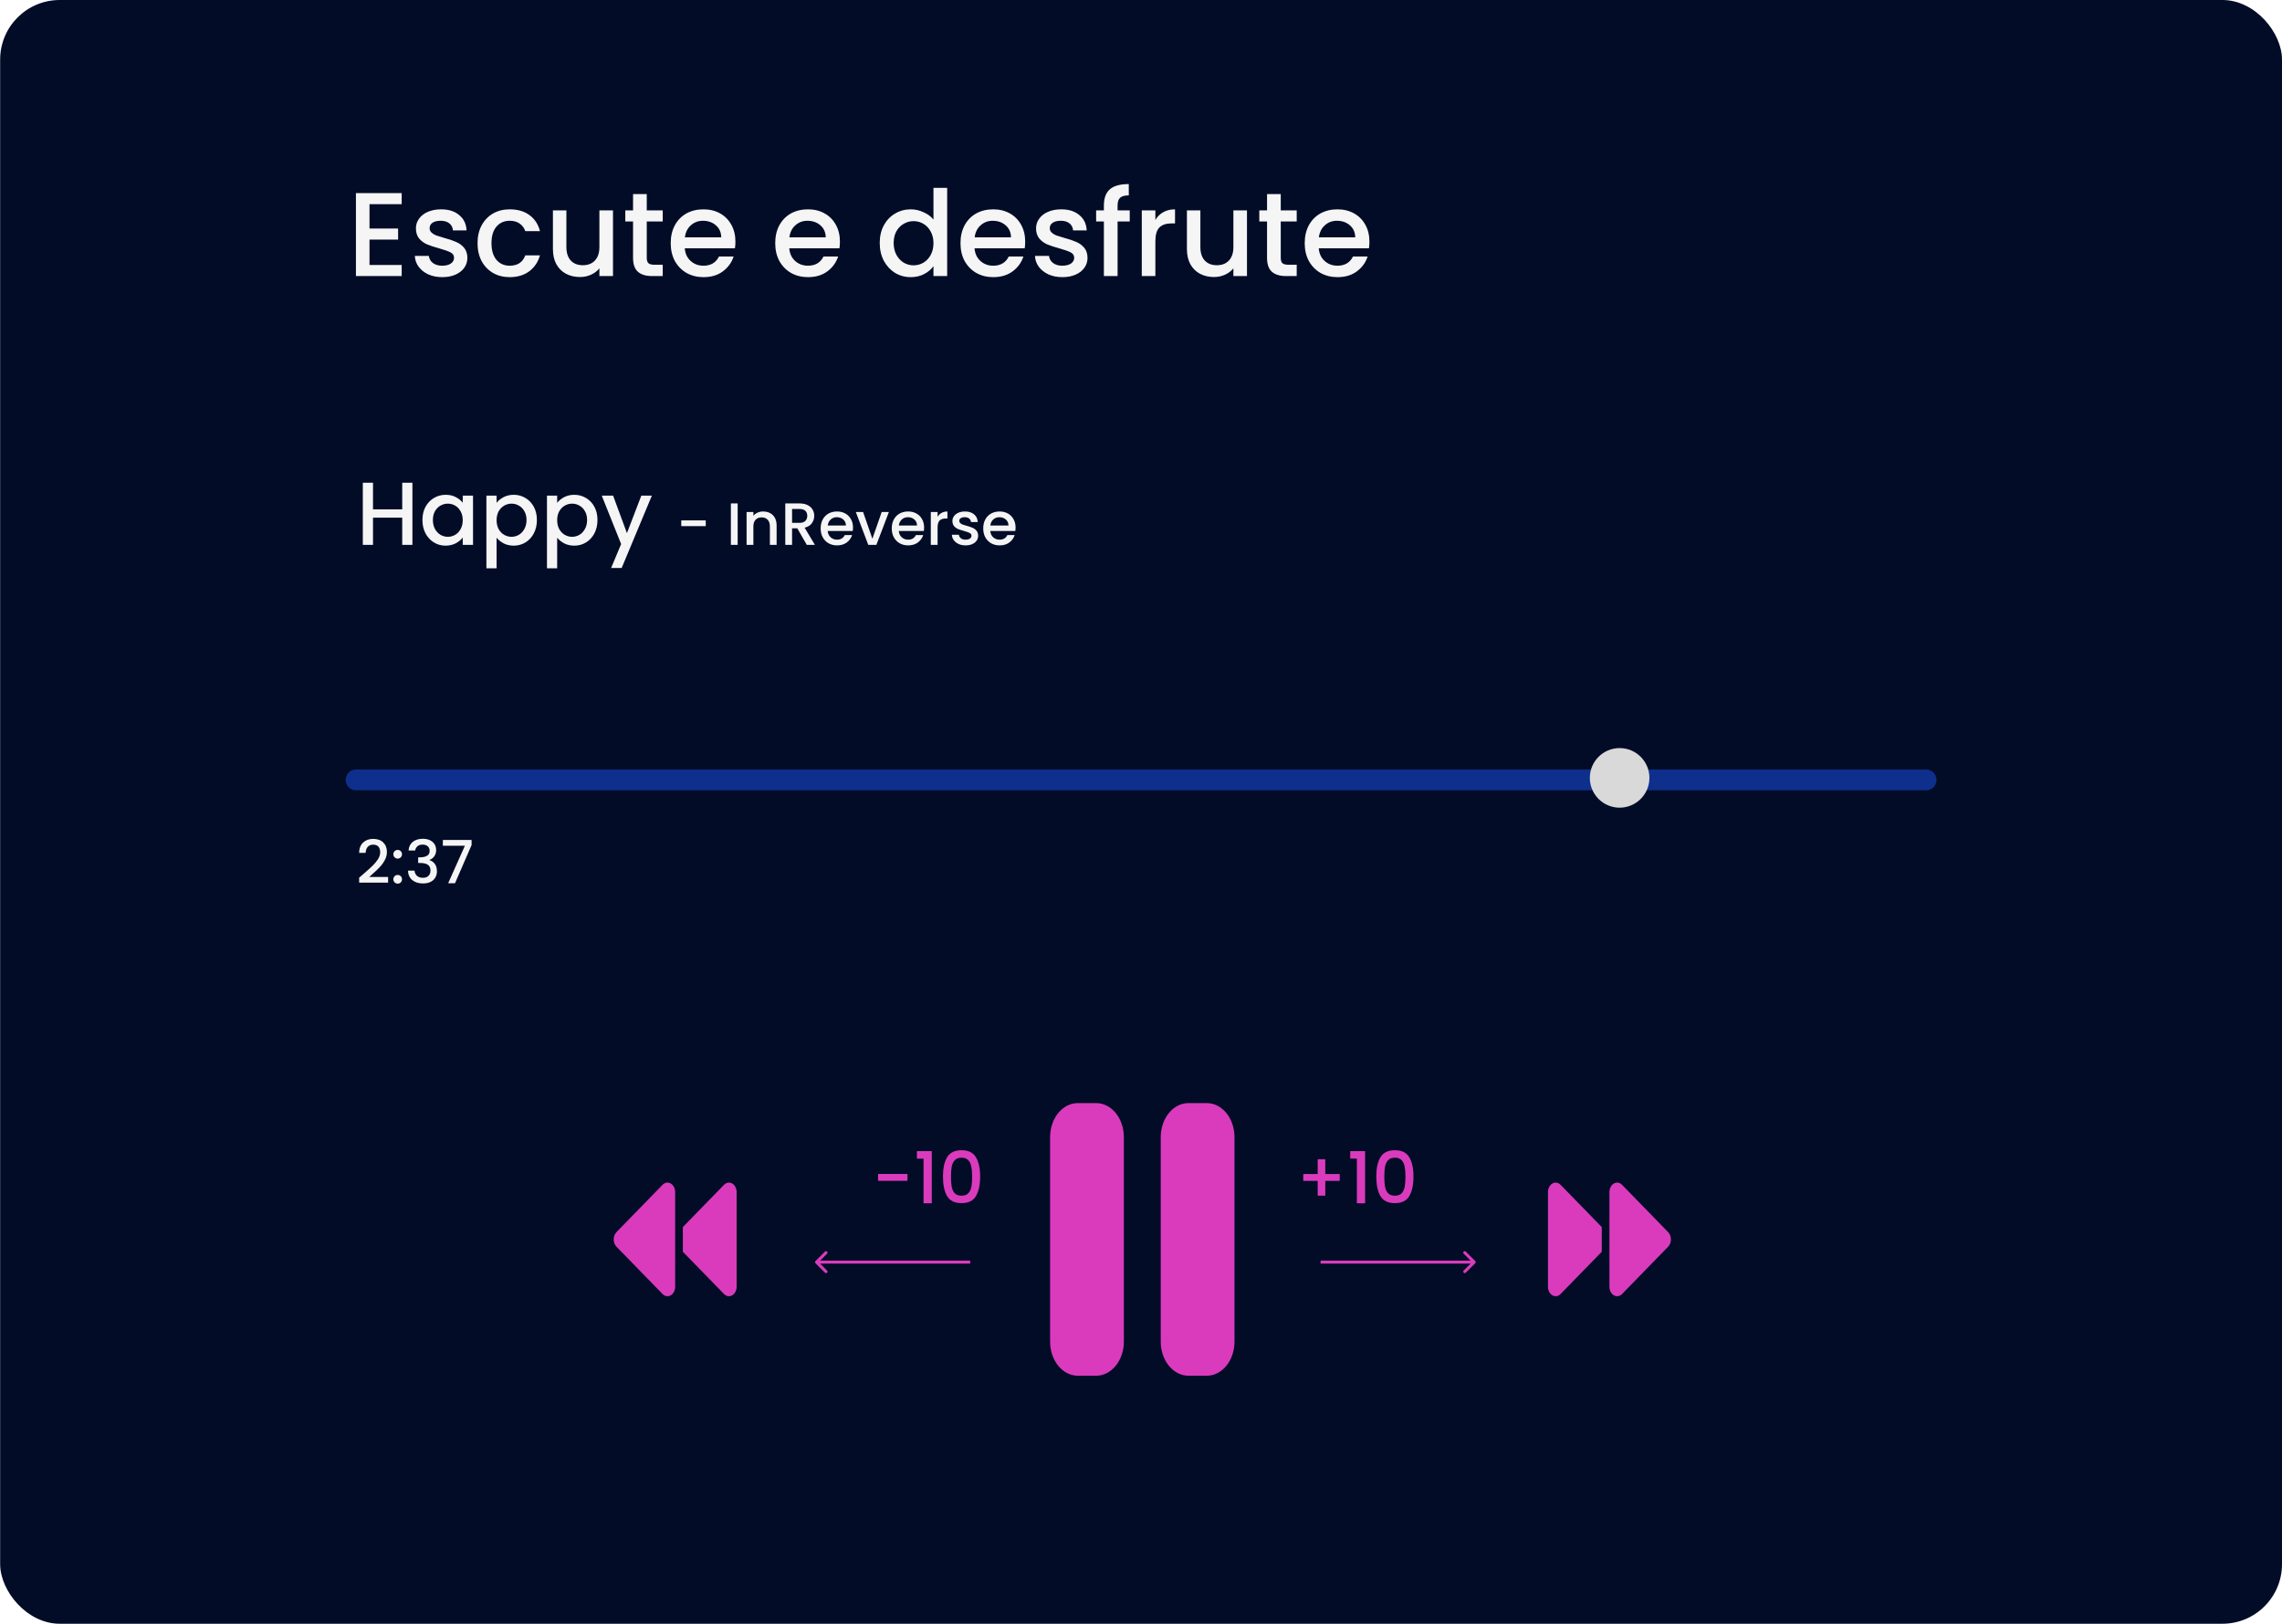 <svg width="766" height="545" viewBox="0 0 766 545" fill="none" xmlns="http://www.w3.org/2000/svg">
<rect x="0.048" width="765.952" height="545" rx="20" fill="#020C27"/>
<path d="M124.033 68.541V76.701H133.633V80.421H124.033V88.941H134.833V92.661H119.473V64.821H134.833V68.541H124.033ZM148.449 93.021C146.716 93.021 145.156 92.714 143.769 92.101C142.409 91.461 141.329 90.607 140.529 89.541C139.729 88.447 139.303 87.234 139.249 85.901H143.969C144.049 86.834 144.489 87.621 145.289 88.261C146.116 88.874 147.143 89.181 148.369 89.181C149.649 89.181 150.636 88.941 151.329 88.461C152.049 87.954 152.409 87.314 152.409 86.541C152.409 85.714 152.009 85.101 151.209 84.701C150.436 84.301 149.196 83.861 147.489 83.381C145.836 82.927 144.489 82.487 143.449 82.061C142.409 81.634 141.503 80.981 140.729 80.101C139.983 79.221 139.609 78.061 139.609 76.621C139.609 75.447 139.956 74.381 140.649 73.421C141.343 72.434 142.329 71.661 143.609 71.101C144.916 70.541 146.409 70.261 148.089 70.261C150.596 70.261 152.609 70.901 154.129 72.181C155.676 73.434 156.503 75.154 156.609 77.341H152.049C151.969 76.354 151.569 75.567 150.849 74.981C150.129 74.394 149.156 74.101 147.929 74.101C146.729 74.101 145.809 74.327 145.169 74.781C144.529 75.234 144.209 75.834 144.209 76.581C144.209 77.167 144.423 77.661 144.849 78.061C145.276 78.461 145.796 78.781 146.409 79.021C147.023 79.234 147.929 79.514 149.129 79.861C150.729 80.287 152.036 80.727 153.049 81.181C154.089 81.607 154.983 82.247 155.729 83.101C156.476 83.954 156.863 85.087 156.889 86.501C156.889 87.754 156.543 88.874 155.849 89.861C155.156 90.847 154.169 91.621 152.889 92.181C151.636 92.741 150.156 93.021 148.449 93.021ZM160.296 81.621C160.296 79.354 160.75 77.367 161.656 75.661C162.59 73.927 163.87 72.594 165.496 71.661C167.123 70.727 168.99 70.261 171.096 70.261C173.763 70.261 175.963 70.901 177.696 72.181C179.456 73.434 180.643 75.234 181.256 77.581H176.336C175.936 76.487 175.296 75.634 174.416 75.021C173.536 74.407 172.43 74.101 171.096 74.101C169.23 74.101 167.736 74.767 166.616 76.101C165.523 77.407 164.976 79.247 164.976 81.621C164.976 83.994 165.523 85.847 166.616 87.181C167.736 88.514 169.23 89.181 171.096 89.181C173.736 89.181 175.483 88.021 176.336 85.701H181.256C180.616 87.941 179.416 89.727 177.656 91.061C175.896 92.367 173.71 93.021 171.096 93.021C168.99 93.021 167.123 92.554 165.496 91.621C163.87 90.661 162.59 89.327 161.656 87.621C160.75 85.887 160.296 83.887 160.296 81.621ZM205.761 70.621V92.661H201.201V90.061C200.481 90.967 199.534 91.687 198.361 92.221C197.214 92.727 195.987 92.981 194.681 92.981C192.947 92.981 191.387 92.621 190.001 91.901C188.641 91.181 187.561 90.114 186.761 88.701C185.987 87.287 185.601 85.581 185.601 83.581V70.621H190.121V82.901C190.121 84.874 190.614 86.394 191.601 87.461C192.587 88.501 193.934 89.021 195.641 89.021C197.347 89.021 198.694 88.501 199.681 87.461C200.694 86.394 201.201 84.874 201.201 82.901V70.621H205.761ZM217.097 74.341V86.541C217.097 87.367 217.284 87.967 217.657 88.341C218.057 88.687 218.724 88.861 219.657 88.861H222.457V92.661H218.857C216.804 92.661 215.231 92.181 214.137 91.221C213.044 90.261 212.497 88.701 212.497 86.541V74.341H209.897V70.621H212.497V65.141H217.097V70.621H222.457V74.341H217.097ZM246.86 81.101C246.86 81.927 246.807 82.674 246.7 83.341H229.86C229.993 85.101 230.647 86.514 231.82 87.581C232.993 88.647 234.433 89.181 236.14 89.181C238.593 89.181 240.327 88.154 241.34 86.101H246.26C245.593 88.127 244.38 89.794 242.62 91.101C240.887 92.381 238.727 93.021 236.14 93.021C234.033 93.021 232.14 92.554 230.46 91.621C228.807 90.661 227.5 89.327 226.54 87.621C225.607 85.887 225.14 83.887 225.14 81.621C225.14 79.354 225.593 77.367 226.5 75.661C227.433 73.927 228.727 72.594 230.38 71.661C232.06 70.727 233.98 70.261 236.14 70.261C238.22 70.261 240.073 70.714 241.7 71.621C243.327 72.527 244.593 73.807 245.5 75.461C246.407 77.087 246.86 78.967 246.86 81.101ZM242.1 79.661C242.073 77.981 241.473 76.634 240.3 75.621C239.127 74.607 237.673 74.101 235.94 74.101C234.367 74.101 233.02 74.607 231.9 75.621C230.78 76.607 230.113 77.954 229.9 79.661H242.1ZM281.938 81.101C281.938 81.927 281.885 82.674 281.778 83.341H264.938C265.072 85.101 265.725 86.514 266.898 87.581C268.072 88.647 269.512 89.181 271.218 89.181C273.672 89.181 275.405 88.154 276.418 86.101H281.338C280.672 88.127 279.458 89.794 277.698 91.101C275.965 92.381 273.805 93.021 271.218 93.021C269.112 93.021 267.218 92.554 265.538 91.621C263.885 90.661 262.578 89.327 261.618 87.621C260.685 85.887 260.218 83.887 260.218 81.621C260.218 79.354 260.672 77.367 261.578 75.661C262.512 73.927 263.805 72.594 265.458 71.661C267.138 70.727 269.058 70.261 271.218 70.261C273.298 70.261 275.152 70.714 276.778 71.621C278.405 72.527 279.672 73.807 280.578 75.461C281.485 77.087 281.938 78.967 281.938 81.101ZM277.178 79.661C277.152 77.981 276.552 76.634 275.378 75.621C274.205 74.607 272.752 74.101 271.018 74.101C269.445 74.101 268.098 74.607 266.978 75.621C265.858 76.607 265.192 77.954 264.978 79.661H277.178ZM295.296 81.541C295.296 79.327 295.75 77.367 296.656 75.661C297.59 73.954 298.843 72.634 300.416 71.701C302.016 70.741 303.79 70.261 305.736 70.261C307.176 70.261 308.59 70.581 309.976 71.221C311.39 71.834 312.51 72.661 313.336 73.701V63.061H317.936V92.661H313.336V89.341C312.59 90.407 311.55 91.287 310.216 91.981C308.91 92.674 307.403 93.021 305.696 93.021C303.776 93.021 302.016 92.541 300.416 91.581C298.843 90.594 297.59 89.234 296.656 87.501C295.75 85.741 295.296 83.754 295.296 81.541ZM313.336 81.621C313.336 80.101 313.016 78.781 312.376 77.661C311.763 76.541 310.95 75.687 309.936 75.101C308.923 74.514 307.83 74.221 306.656 74.221C305.483 74.221 304.39 74.514 303.376 75.101C302.363 75.661 301.536 76.501 300.896 77.621C300.283 78.714 299.976 80.021 299.976 81.541C299.976 83.061 300.283 84.394 300.896 85.541C301.536 86.687 302.363 87.567 303.376 88.181C304.416 88.767 305.51 89.061 306.656 89.061C307.83 89.061 308.923 88.767 309.936 88.181C310.95 87.594 311.763 86.741 312.376 85.621C313.016 84.474 313.336 83.141 313.336 81.621ZM344.126 81.101C344.126 81.927 344.072 82.674 343.966 83.341H327.126C327.259 85.101 327.912 86.514 329.086 87.581C330.259 88.647 331.699 89.181 333.406 89.181C335.859 89.181 337.592 88.154 338.606 86.101H343.526C342.859 88.127 341.646 89.794 339.886 91.101C338.152 92.381 335.992 93.021 333.406 93.021C331.299 93.021 329.406 92.554 327.726 91.621C326.072 90.661 324.766 89.327 323.806 87.621C322.872 85.887 322.406 83.887 322.406 81.621C322.406 79.354 322.859 77.367 323.766 75.661C324.699 73.927 325.992 72.594 327.646 71.661C329.326 70.727 331.246 70.261 333.406 70.261C335.486 70.261 337.339 70.714 338.966 71.621C340.592 72.527 341.859 73.807 342.766 75.461C343.672 77.087 344.126 78.967 344.126 81.101ZM339.366 79.661C339.339 77.981 338.739 76.634 337.566 75.621C336.392 74.607 334.939 74.101 333.206 74.101C331.632 74.101 330.286 74.607 329.166 75.621C328.046 76.607 327.379 77.954 327.166 79.661H339.366ZM356.613 93.021C354.88 93.021 353.32 92.714 351.933 92.101C350.573 91.461 349.493 90.607 348.693 89.541C347.893 88.447 347.467 87.234 347.413 85.901H352.133C352.213 86.834 352.653 87.621 353.453 88.261C354.28 88.874 355.307 89.181 356.533 89.181C357.813 89.181 358.8 88.941 359.493 88.461C360.213 87.954 360.573 87.314 360.573 86.541C360.573 85.714 360.173 85.101 359.373 84.701C358.6 84.301 357.36 83.861 355.653 83.381C354 82.927 352.653 82.487 351.613 82.061C350.573 81.634 349.667 80.981 348.893 80.101C348.147 79.221 347.773 78.061 347.773 76.621C347.773 75.447 348.12 74.381 348.813 73.421C349.507 72.434 350.493 71.661 351.773 71.101C353.08 70.541 354.573 70.261 356.253 70.261C358.76 70.261 360.773 70.901 362.293 72.181C363.84 73.434 364.667 75.154 364.773 77.341H360.213C360.133 76.354 359.733 75.567 359.013 74.981C358.293 74.394 357.32 74.101 356.093 74.101C354.893 74.101 353.973 74.327 353.333 74.781C352.693 75.234 352.373 75.834 352.373 76.581C352.373 77.167 352.587 77.661 353.013 78.061C353.44 78.461 353.96 78.781 354.573 79.021C355.187 79.234 356.093 79.514 357.293 79.861C358.893 80.287 360.2 80.727 361.213 81.181C362.253 81.607 363.147 82.247 363.893 83.101C364.64 83.954 365.027 85.087 365.053 86.501C365.053 87.754 364.707 88.874 364.013 89.861C363.32 90.847 362.333 91.621 361.053 92.181C359.8 92.741 358.32 93.021 356.613 93.021ZM379.22 74.341H375.14V92.661H370.54V74.341H367.94V70.621H370.54V69.061C370.54 66.527 371.207 64.687 372.54 63.541C373.9 62.367 376.02 61.781 378.9 61.781V65.581C377.514 65.581 376.54 65.847 375.98 66.381C375.42 66.887 375.14 67.781 375.14 69.061V70.621H379.22V74.341ZM387.822 73.821C388.488 72.701 389.368 71.834 390.462 71.221C391.582 70.581 392.902 70.261 394.422 70.261V74.981H393.262C391.475 74.981 390.115 75.434 389.182 76.341C388.275 77.247 387.822 78.821 387.822 81.061V92.661H383.262V70.621H387.822V73.821ZM418.573 70.621V92.661H414.013V90.061C413.293 90.967 412.347 91.687 411.173 92.221C410.027 92.727 408.8 92.981 407.493 92.981C405.76 92.981 404.2 92.621 402.813 91.901C401.453 91.181 400.373 90.114 399.573 88.701C398.8 87.287 398.413 85.581 398.413 83.581V70.621H402.933V82.901C402.933 84.874 403.427 86.394 404.413 87.461C405.4 88.501 406.747 89.021 408.453 89.021C410.16 89.021 411.507 88.501 412.493 87.461C413.507 86.394 414.013 84.874 414.013 82.901V70.621H418.573ZM429.91 74.341V86.541C429.91 87.367 430.097 87.967 430.47 88.341C430.87 88.687 431.537 88.861 432.47 88.861H435.27V92.661H431.67C429.617 92.661 428.043 92.181 426.95 91.221C425.857 90.261 425.31 88.701 425.31 86.541V74.341H422.71V70.621H425.31V65.141H429.91V70.621H435.27V74.341H429.91ZM459.673 81.101C459.673 81.927 459.619 82.674 459.513 83.341H442.673C442.806 85.101 443.459 86.514 444.633 87.581C445.806 88.647 447.246 89.181 448.953 89.181C451.406 89.181 453.139 88.154 454.153 86.101H459.073C458.406 88.127 457.193 89.794 455.433 91.101C453.699 92.381 451.539 93.021 448.953 93.021C446.846 93.021 444.953 92.554 443.273 91.621C441.619 90.661 440.313 89.327 439.353 87.621C438.419 85.887 437.953 83.887 437.953 81.621C437.953 79.354 438.406 77.367 439.313 75.661C440.246 73.927 441.539 72.594 443.193 71.661C444.873 70.727 446.793 70.261 448.953 70.261C451.033 70.261 452.886 70.714 454.513 71.621C456.139 72.527 457.406 73.807 458.313 75.461C459.219 77.087 459.673 78.967 459.673 81.101ZM454.913 79.661C454.886 77.981 454.286 76.634 453.113 75.621C451.939 74.607 450.486 74.101 448.753 74.101C447.179 74.101 445.833 74.607 444.713 75.621C443.593 76.607 442.926 77.954 442.713 79.661H454.913Z" fill="#F5F5F5"/>
<path d="M138.437 162.025V182.875H135.017V173.755H125.207V182.875H121.787V162.025H125.207V170.965H135.017V162.025H138.437ZM141.799 174.535C141.799 172.875 142.139 171.405 142.819 170.125C143.519 168.845 144.459 167.855 145.639 167.155C146.839 166.435 148.159 166.075 149.599 166.075C150.899 166.075 152.029 166.335 152.989 166.855C153.969 167.355 154.749 167.985 155.329 168.745V166.345H158.779V182.875H155.329V180.415C154.749 181.195 153.959 181.845 152.959 182.365C151.959 182.885 150.819 183.145 149.539 183.145C148.119 183.145 146.819 182.785 145.639 182.065C144.459 181.325 143.519 180.305 142.819 179.005C142.139 177.685 141.799 176.195 141.799 174.535ZM155.329 174.595C155.329 173.455 155.089 172.465 154.609 171.625C154.149 170.785 153.539 170.145 152.779 169.705C152.019 169.265 151.199 169.045 150.319 169.045C149.439 169.045 148.619 169.265 147.859 169.705C147.099 170.125 146.479 170.755 145.999 171.595C145.539 172.415 145.309 173.395 145.309 174.535C145.309 175.675 145.539 176.675 145.999 177.535C146.479 178.395 147.099 179.055 147.859 179.515C148.639 179.955 149.459 180.175 150.319 180.175C151.199 180.175 152.019 179.955 152.779 179.515C153.539 179.075 154.149 178.435 154.609 177.595C155.089 176.735 155.329 175.735 155.329 174.595ZM166.691 168.775C167.271 168.015 168.061 167.375 169.061 166.855C170.061 166.335 171.191 166.075 172.451 166.075C173.891 166.075 175.201 166.435 176.381 167.155C177.581 167.855 178.521 168.845 179.201 170.125C179.881 171.405 180.221 172.875 180.221 174.535C180.221 176.195 179.881 177.685 179.201 179.005C178.521 180.305 177.581 181.325 176.381 182.065C175.201 182.785 173.891 183.145 172.451 183.145C171.191 183.145 170.071 182.895 169.091 182.395C168.111 181.875 167.311 181.235 166.691 180.475V190.735H163.271V166.345H166.691V168.775ZM176.741 174.535C176.741 173.395 176.501 172.415 176.021 171.595C175.561 170.755 174.941 170.125 174.161 169.705C173.401 169.265 172.581 169.045 171.701 169.045C170.841 169.045 170.021 169.265 169.241 169.705C168.481 170.145 167.861 170.785 167.381 171.625C166.921 172.465 166.691 173.455 166.691 174.595C166.691 175.735 166.921 176.735 167.381 177.595C167.861 178.435 168.481 179.075 169.241 179.515C170.021 179.955 170.841 180.175 171.701 180.175C172.581 180.175 173.401 179.955 174.161 179.515C174.941 179.055 175.561 178.395 176.021 177.535C176.501 176.675 176.741 175.675 176.741 174.535ZM187.023 168.775C187.603 168.015 188.393 167.375 189.393 166.855C190.393 166.335 191.523 166.075 192.783 166.075C194.223 166.075 195.533 166.435 196.713 167.155C197.913 167.855 198.853 168.845 199.533 170.125C200.213 171.405 200.553 172.875 200.553 174.535C200.553 176.195 200.213 177.685 199.533 179.005C198.853 180.305 197.913 181.325 196.713 182.065C195.533 182.785 194.223 183.145 192.783 183.145C191.523 183.145 190.403 182.895 189.423 182.395C188.443 181.875 187.643 181.235 187.023 180.475V190.735H183.603V166.345H187.023V168.775ZM197.073 174.535C197.073 173.395 196.833 172.415 196.353 171.595C195.893 170.755 195.273 170.125 194.493 169.705C193.733 169.265 192.913 169.045 192.033 169.045C191.173 169.045 190.353 169.265 189.573 169.705C188.813 170.145 188.193 170.785 187.713 171.625C187.253 172.465 187.023 173.455 187.023 174.595C187.023 175.735 187.253 176.735 187.713 177.595C188.193 178.435 188.813 179.075 189.573 179.515C190.353 179.955 191.173 180.175 192.033 180.175C192.913 180.175 193.733 179.955 194.493 179.515C195.273 179.055 195.893 178.395 196.353 177.535C196.833 176.675 197.073 175.675 197.073 174.535ZM218.815 166.345L208.675 190.645H205.135L208.495 182.605L201.985 166.345H205.795L210.445 178.945L215.275 166.345H218.815ZM236.899 174.675V176.595H228.679V174.675H236.899ZM247.613 168.975V182.875H245.333V168.975H247.613ZM256.167 171.675C257.034 171.675 257.807 171.855 258.487 172.215C259.18 172.575 259.72 173.108 260.107 173.815C260.494 174.522 260.687 175.375 260.687 176.375V182.875H258.427V176.715C258.427 175.728 258.18 174.975 257.687 174.455C257.194 173.922 256.52 173.655 255.667 173.655C254.814 173.655 254.134 173.922 253.627 174.455C253.134 174.975 252.887 175.728 252.887 176.715V182.875H250.607V171.855H252.887V173.115C253.26 172.662 253.734 172.308 254.307 172.055C254.894 171.802 255.514 171.675 256.167 171.675ZM270.815 182.875L267.615 177.315H265.875V182.875H263.595V168.975H268.395C269.462 168.975 270.362 169.162 271.095 169.535C271.842 169.908 272.395 170.408 272.755 171.035C273.129 171.662 273.315 172.362 273.315 173.135C273.315 174.042 273.049 174.868 272.515 175.615C271.995 176.348 271.189 176.848 270.095 177.115L273.535 182.875H270.815ZM265.875 175.495H268.395C269.249 175.495 269.889 175.282 270.315 174.855C270.755 174.428 270.975 173.855 270.975 173.135C270.975 172.415 270.762 171.855 270.335 171.455C269.909 171.042 269.262 170.835 268.395 170.835H265.875V175.495ZM286.332 177.095C286.332 177.508 286.305 177.882 286.252 178.215H277.832C277.899 179.095 278.225 179.802 278.812 180.335C279.399 180.868 280.119 181.135 280.972 181.135C282.199 181.135 283.065 180.622 283.572 179.595H286.032C285.699 180.608 285.092 181.442 284.212 182.095C283.345 182.735 282.265 183.055 280.972 183.055C279.919 183.055 278.972 182.822 278.132 182.355C277.305 181.875 276.652 181.208 276.172 180.355C275.705 179.488 275.472 178.488 275.472 177.355C275.472 176.222 275.699 175.228 276.152 174.375C276.619 173.508 277.265 172.842 278.092 172.375C278.932 171.908 279.892 171.675 280.972 171.675C282.012 171.675 282.939 171.902 283.752 172.355C284.565 172.808 285.199 173.448 285.652 174.275C286.105 175.088 286.332 176.028 286.332 177.095ZM283.952 176.375C283.939 175.535 283.639 174.862 283.052 174.355C282.465 173.848 281.739 173.595 280.872 173.595C280.085 173.595 279.412 173.848 278.852 174.355C278.292 174.848 277.959 175.522 277.852 176.375H283.952ZM292.836 180.835L295.956 171.855H298.376L294.176 182.875H291.456L287.276 171.855H289.716L292.836 180.835ZM310.199 177.095C310.199 177.508 310.172 177.882 310.119 178.215H301.699C301.766 179.095 302.092 179.802 302.679 180.335C303.266 180.868 303.986 181.135 304.839 181.135C306.066 181.135 306.932 180.622 307.439 179.595H309.899C309.566 180.608 308.959 181.442 308.079 182.095C307.212 182.735 306.132 183.055 304.839 183.055C303.786 183.055 302.839 182.822 301.999 182.355C301.172 181.875 300.519 181.208 300.039 180.355C299.572 179.488 299.339 178.488 299.339 177.355C299.339 176.222 299.566 175.228 300.019 174.375C300.486 173.508 301.132 172.842 301.959 172.375C302.799 171.908 303.759 171.675 304.839 171.675C305.879 171.675 306.806 171.902 307.619 172.355C308.432 172.808 309.066 173.448 309.519 174.275C309.972 175.088 310.199 176.028 310.199 177.095ZM307.819 176.375C307.806 175.535 307.506 174.862 306.919 174.355C306.332 173.848 305.606 173.595 304.739 173.595C303.952 173.595 303.279 173.848 302.719 174.355C302.159 174.848 301.826 175.522 301.719 176.375H307.819ZM314.723 173.455C315.056 172.895 315.496 172.462 316.043 172.155C316.603 171.835 317.263 171.675 318.023 171.675V174.035H317.443C316.55 174.035 315.87 174.262 315.403 174.715C314.95 175.168 314.723 175.955 314.723 177.075V182.875H312.443V171.855H314.723V173.455ZM324.119 183.055C323.252 183.055 322.472 182.902 321.779 182.595C321.099 182.275 320.559 181.848 320.159 181.315C319.759 180.768 319.545 180.162 319.519 179.495H321.879C321.919 179.962 322.139 180.355 322.539 180.675C322.952 180.982 323.465 181.135 324.079 181.135C324.719 181.135 325.212 181.015 325.559 180.775C325.919 180.522 326.099 180.202 326.099 179.815C326.099 179.402 325.899 179.095 325.499 178.895C325.112 178.695 324.492 178.475 323.639 178.235C322.812 178.008 322.139 177.788 321.619 177.575C321.099 177.362 320.645 177.035 320.259 176.595C319.885 176.155 319.699 175.575 319.699 174.855C319.699 174.268 319.872 173.735 320.219 173.255C320.565 172.762 321.059 172.375 321.699 172.095C322.352 171.815 323.099 171.675 323.939 171.675C325.192 171.675 326.199 171.995 326.959 172.635C327.732 173.262 328.145 174.122 328.199 175.215H325.919C325.879 174.722 325.679 174.328 325.319 174.035C324.959 173.742 324.472 173.595 323.859 173.595C323.259 173.595 322.799 173.708 322.479 173.935C322.159 174.162 321.999 174.462 321.999 174.835C321.999 175.128 322.105 175.375 322.319 175.575C322.532 175.775 322.792 175.935 323.099 176.055C323.405 176.162 323.859 176.302 324.459 176.475C325.259 176.688 325.912 176.908 326.419 177.135C326.939 177.348 327.385 177.668 327.759 178.095C328.132 178.522 328.325 179.088 328.339 179.795C328.339 180.422 328.165 180.982 327.819 181.475C327.472 181.968 326.979 182.355 326.339 182.635C325.712 182.915 324.972 183.055 324.119 183.055ZM340.902 177.095C340.902 177.508 340.876 177.882 340.822 178.215H332.402C332.469 179.095 332.796 179.802 333.382 180.335C333.969 180.868 334.689 181.135 335.542 181.135C336.769 181.135 337.636 180.622 338.142 179.595H340.602C340.269 180.608 339.662 181.442 338.782 182.095C337.916 182.735 336.836 183.055 335.542 183.055C334.489 183.055 333.542 182.822 332.702 182.355C331.876 181.875 331.222 181.208 330.742 180.355C330.276 179.488 330.042 178.488 330.042 177.355C330.042 176.222 330.269 175.228 330.722 174.375C331.189 173.508 331.836 172.842 332.662 172.375C333.502 171.908 334.462 171.675 335.542 171.675C336.582 171.675 337.509 171.902 338.322 172.355C339.136 172.808 339.769 173.448 340.222 174.275C340.676 175.088 340.902 176.028 340.902 177.095ZM338.522 176.375C338.509 175.535 338.209 174.862 337.622 174.355C337.036 173.848 336.309 173.595 335.442 173.595C334.656 173.595 333.982 173.848 333.422 174.355C332.862 174.848 332.529 175.522 332.422 176.375H338.522Z" fill="#F5F5F5"/>
<path d="M121.997 293.346C123.277 292.24 124.283 291.333 125.017 290.626C125.763 289.906 126.383 289.16 126.877 288.386C127.37 287.613 127.617 286.84 127.617 286.066C127.617 285.266 127.423 284.64 127.037 284.186C126.663 283.733 126.07 283.506 125.257 283.506C124.47 283.506 123.857 283.76 123.417 284.266C122.99 284.76 122.763 285.426 122.737 286.266H120.537C120.577 284.746 121.03 283.586 121.897 282.786C122.777 281.973 123.89 281.566 125.237 281.566C126.69 281.566 127.823 281.966 128.637 282.766C129.463 283.566 129.877 284.633 129.877 285.966C129.877 286.926 129.63 287.853 129.137 288.746C128.657 289.626 128.077 290.42 127.397 291.126C126.73 291.82 125.877 292.626 124.837 293.546L123.937 294.346H130.277V296.246H120.557V294.586L121.997 293.346ZM133.5 296.586C133.086 296.586 132.74 296.446 132.46 296.166C132.18 295.886 132.04 295.54 132.04 295.126C132.04 294.713 132.18 294.366 132.46 294.086C132.74 293.806 133.086 293.666 133.5 293.666C133.9 293.666 134.24 293.806 134.52 294.086C134.8 294.366 134.94 294.713 134.94 295.126C134.94 295.54 134.8 295.886 134.52 296.166C134.24 296.446 133.9 296.586 133.5 296.586ZM133.5 288.186C133.086 288.186 132.74 288.046 132.46 287.766C132.18 287.486 132.04 287.14 132.04 286.726C132.04 286.313 132.18 285.966 132.46 285.686C132.74 285.406 133.086 285.266 133.5 285.266C133.9 285.266 134.24 285.406 134.52 285.686C134.8 285.966 134.94 286.313 134.94 286.726C134.94 287.14 134.8 287.486 134.52 287.766C134.24 288.046 133.9 288.186 133.5 288.186ZM137.142 285.466C137.222 284.226 137.695 283.26 138.562 282.566C139.442 281.873 140.562 281.526 141.922 281.526C142.855 281.526 143.662 281.693 144.342 282.026C145.022 282.36 145.535 282.813 145.882 283.386C146.229 283.96 146.402 284.606 146.402 285.326C146.402 286.153 146.182 286.86 145.742 287.446C145.302 288.033 144.775 288.426 144.162 288.626V288.706C144.949 288.946 145.562 289.386 146.002 290.026C146.442 290.653 146.662 291.46 146.662 292.446C146.662 293.233 146.482 293.933 146.122 294.546C145.762 295.16 145.229 295.646 144.522 296.006C143.815 296.353 142.969 296.526 141.982 296.526C140.542 296.526 139.355 296.16 138.422 295.426C137.502 294.68 137.009 293.613 136.942 292.226H139.142C139.195 292.933 139.469 293.513 139.962 293.966C140.455 294.406 141.122 294.626 141.962 294.626C142.775 294.626 143.402 294.406 143.842 293.966C144.282 293.513 144.502 292.933 144.502 292.226C144.502 291.293 144.202 290.633 143.602 290.246C143.015 289.846 142.109 289.646 140.882 289.646H140.362V287.766H140.902C141.982 287.753 142.802 287.573 143.362 287.226C143.935 286.88 144.222 286.333 144.222 285.586C144.222 284.946 144.015 284.44 143.602 284.066C143.189 283.68 142.602 283.486 141.842 283.486C141.095 283.486 140.515 283.68 140.102 284.066C139.689 284.44 139.442 284.906 139.362 285.466H137.142ZM158.297 283.626L152.737 296.446H150.437L156.057 283.866H148.657V281.926H158.297V283.626Z" fill="#F5F5F5"/>
<path d="M119.537 261.768H646.512" stroke="#0E2F8C" stroke-width="7" stroke-linecap="round"/>
<circle cx="543.661" cy="261.089" r="10" fill="#D9D9D9"/>
<g clip-path="url(#clip0_28_135)">
<path d="M361.774 370.25C356.648 370.25 352.489 375.373 352.489 381.687V450.312C352.489 456.627 356.648 461.75 361.774 461.75H367.963C373.089 461.75 377.248 456.627 377.248 450.312V381.687C377.248 375.373 373.089 370.25 367.963 370.25H361.774ZM398.912 370.25C393.786 370.25 389.627 375.373 389.627 381.687V450.312C389.627 456.627 393.786 461.75 398.912 461.75H405.102C410.227 461.75 414.386 456.627 414.386 450.312V381.687C414.386 375.373 410.227 370.25 405.102 370.25H398.912Z" fill="#DA3BBD"/>
</g>
<g clip-path="url(#clip1_28_135)">
<path d="M243.033 434.328C243.799 435.112 244.871 435.291 245.782 434.765C246.692 434.238 247.265 433.116 247.265 431.885V400.115C247.265 398.883 246.684 397.762 245.782 397.235C244.879 396.709 243.807 396.878 243.033 397.672L229.211 411.86V416V420.14L243.033 434.328ZM226.632 425.531V416V403.292V400.115C226.632 398.883 226.052 397.762 225.149 397.235C224.247 396.709 223.175 396.878 222.401 397.672L206.927 413.558C206.339 414.163 206 415.057 206 416C206 416.943 206.339 417.837 206.927 418.442L222.401 434.328C223.167 435.112 224.239 435.291 225.149 434.765C226.06 434.238 226.632 433.116 226.632 431.885V425.531Z" fill="#DA3BBD"/>
</g>
<g clip-path="url(#clip2_28_135)">
<path d="M523.843 434.328C523.077 435.112 522.005 435.291 521.095 434.765C520.184 434.238 519.612 433.116 519.612 431.885V400.115C519.612 398.883 520.192 397.762 521.095 397.235C521.997 396.709 523.069 396.878 523.843 397.672L537.665 411.86V416V420.14L523.843 434.328ZM540.244 425.531V416V403.292V400.115C540.244 398.883 540.824 397.762 541.727 397.235C542.63 396.709 543.702 396.878 544.475 397.672L559.95 413.558C560.538 414.163 560.876 415.057 560.876 416C560.876 416.943 560.538 417.837 559.95 418.442L544.475 434.328C543.71 435.112 542.638 435.291 541.727 434.765C540.816 434.238 540.244 433.116 540.244 431.885V425.531Z" fill="#DA3BBD"/>
</g>
<path d="M273.733 423.271C273.537 423.467 273.537 423.783 273.733 423.979L276.915 427.161C277.11 427.356 277.426 427.356 277.622 427.161C277.817 426.965 277.817 426.649 277.622 426.453L274.793 423.625L277.622 420.797C277.817 420.601 277.817 420.285 277.622 420.089C277.426 419.894 277.11 419.894 276.915 420.089L273.733 423.271ZM325.667 423.125H274.086V424.125H325.667V423.125Z" fill="#DA3BBD"/>
<path d="M495.206 423.271C495.401 423.467 495.401 423.783 495.206 423.979L492.024 427.161C491.829 427.356 491.512 427.356 491.317 427.161C491.121 426.965 491.121 426.649 491.317 426.453L494.145 423.625L491.317 420.797C491.121 420.601 491.121 420.285 491.317 420.089C491.512 419.894 491.829 419.894 492.024 420.089L495.206 423.271ZM443.271 423.125H494.852V424.125H443.271V423.125Z" fill="#DA3BBD"/>
<path d="M304.608 394.035V396.339H294.744V394.035H304.608ZM307.775 388.875V386.379H312.767V403.875H310.007V388.875H307.775ZM316.525 394.899C316.525 392.131 316.989 389.971 317.917 388.419C318.861 386.851 320.477 386.067 322.765 386.067C325.053 386.067 326.661 386.851 327.589 388.419C328.533 389.971 329.005 392.131 329.005 394.899C329.005 397.699 328.533 399.891 327.589 401.475C326.661 403.043 325.053 403.827 322.765 403.827C320.477 403.827 318.861 403.043 317.917 401.475C316.989 399.891 316.525 397.699 316.525 394.899ZM326.317 394.899C326.317 393.603 326.229 392.507 326.053 391.611C325.893 390.715 325.557 389.987 325.045 389.427C324.533 388.851 323.773 388.563 322.765 388.563C321.757 388.563 320.997 388.851 320.485 389.427C319.973 389.987 319.629 390.715 319.453 391.611C319.293 392.507 319.213 393.603 319.213 394.899C319.213 396.243 319.293 397.371 319.453 398.283C319.613 399.195 319.949 399.931 320.461 400.491C320.989 401.051 321.757 401.331 322.765 401.331C323.773 401.331 324.533 401.051 325.045 400.491C325.573 399.931 325.917 399.195 326.077 398.283C326.237 397.371 326.317 396.243 326.317 394.899Z" fill="#DA3BBD"/>
<path d="M449.707 396.363H444.859V401.331H442.315V396.363H437.467V394.059H442.315V389.091H444.859V394.059H449.707V396.363ZM453.231 388.875V386.379H458.223V403.875H455.463V388.875H453.231ZM461.982 394.899C461.982 392.131 462.446 389.971 463.374 388.419C464.318 386.851 465.934 386.067 468.222 386.067C470.51 386.067 472.118 386.851 473.046 388.419C473.99 389.971 474.462 392.131 474.462 394.899C474.462 397.699 473.99 399.891 473.046 401.475C472.118 403.043 470.51 403.827 468.222 403.827C465.934 403.827 464.318 403.043 463.374 401.475C462.446 399.891 461.982 397.699 461.982 394.899ZM471.774 394.899C471.774 393.603 471.686 392.507 471.51 391.611C471.35 390.715 471.014 389.987 470.502 389.427C469.99 388.851 469.23 388.563 468.222 388.563C467.214 388.563 466.454 388.851 465.942 389.427C465.43 389.987 465.086 390.715 464.91 391.611C464.75 392.507 464.67 393.603 464.67 394.899C464.67 396.243 464.75 397.371 464.91 398.283C465.07 399.195 465.406 399.931 465.918 400.491C466.446 401.051 467.214 401.331 468.222 401.331C469.23 401.331 469.99 401.051 470.502 400.491C471.03 399.931 471.374 399.195 471.534 398.283C471.694 397.371 471.774 396.243 471.774 394.899Z" fill="#DA3BBD"/>
<defs>
<clipPath id="clip0_28_135">
<rect width="61.897" height="122" fill="white" transform="translate(352.489 355)"/>
</clipPath>
<clipPath id="clip1_28_135">
<rect width="41.265" height="50.833" fill="white" transform="matrix(-1 0 0 1 247.265 390.583)"/>
</clipPath>
<clipPath id="clip2_28_135">
<rect width="41.265" height="50.833" fill="white" transform="translate(519.612 390.583)"/>
</clipPath>
</defs>
</svg>
